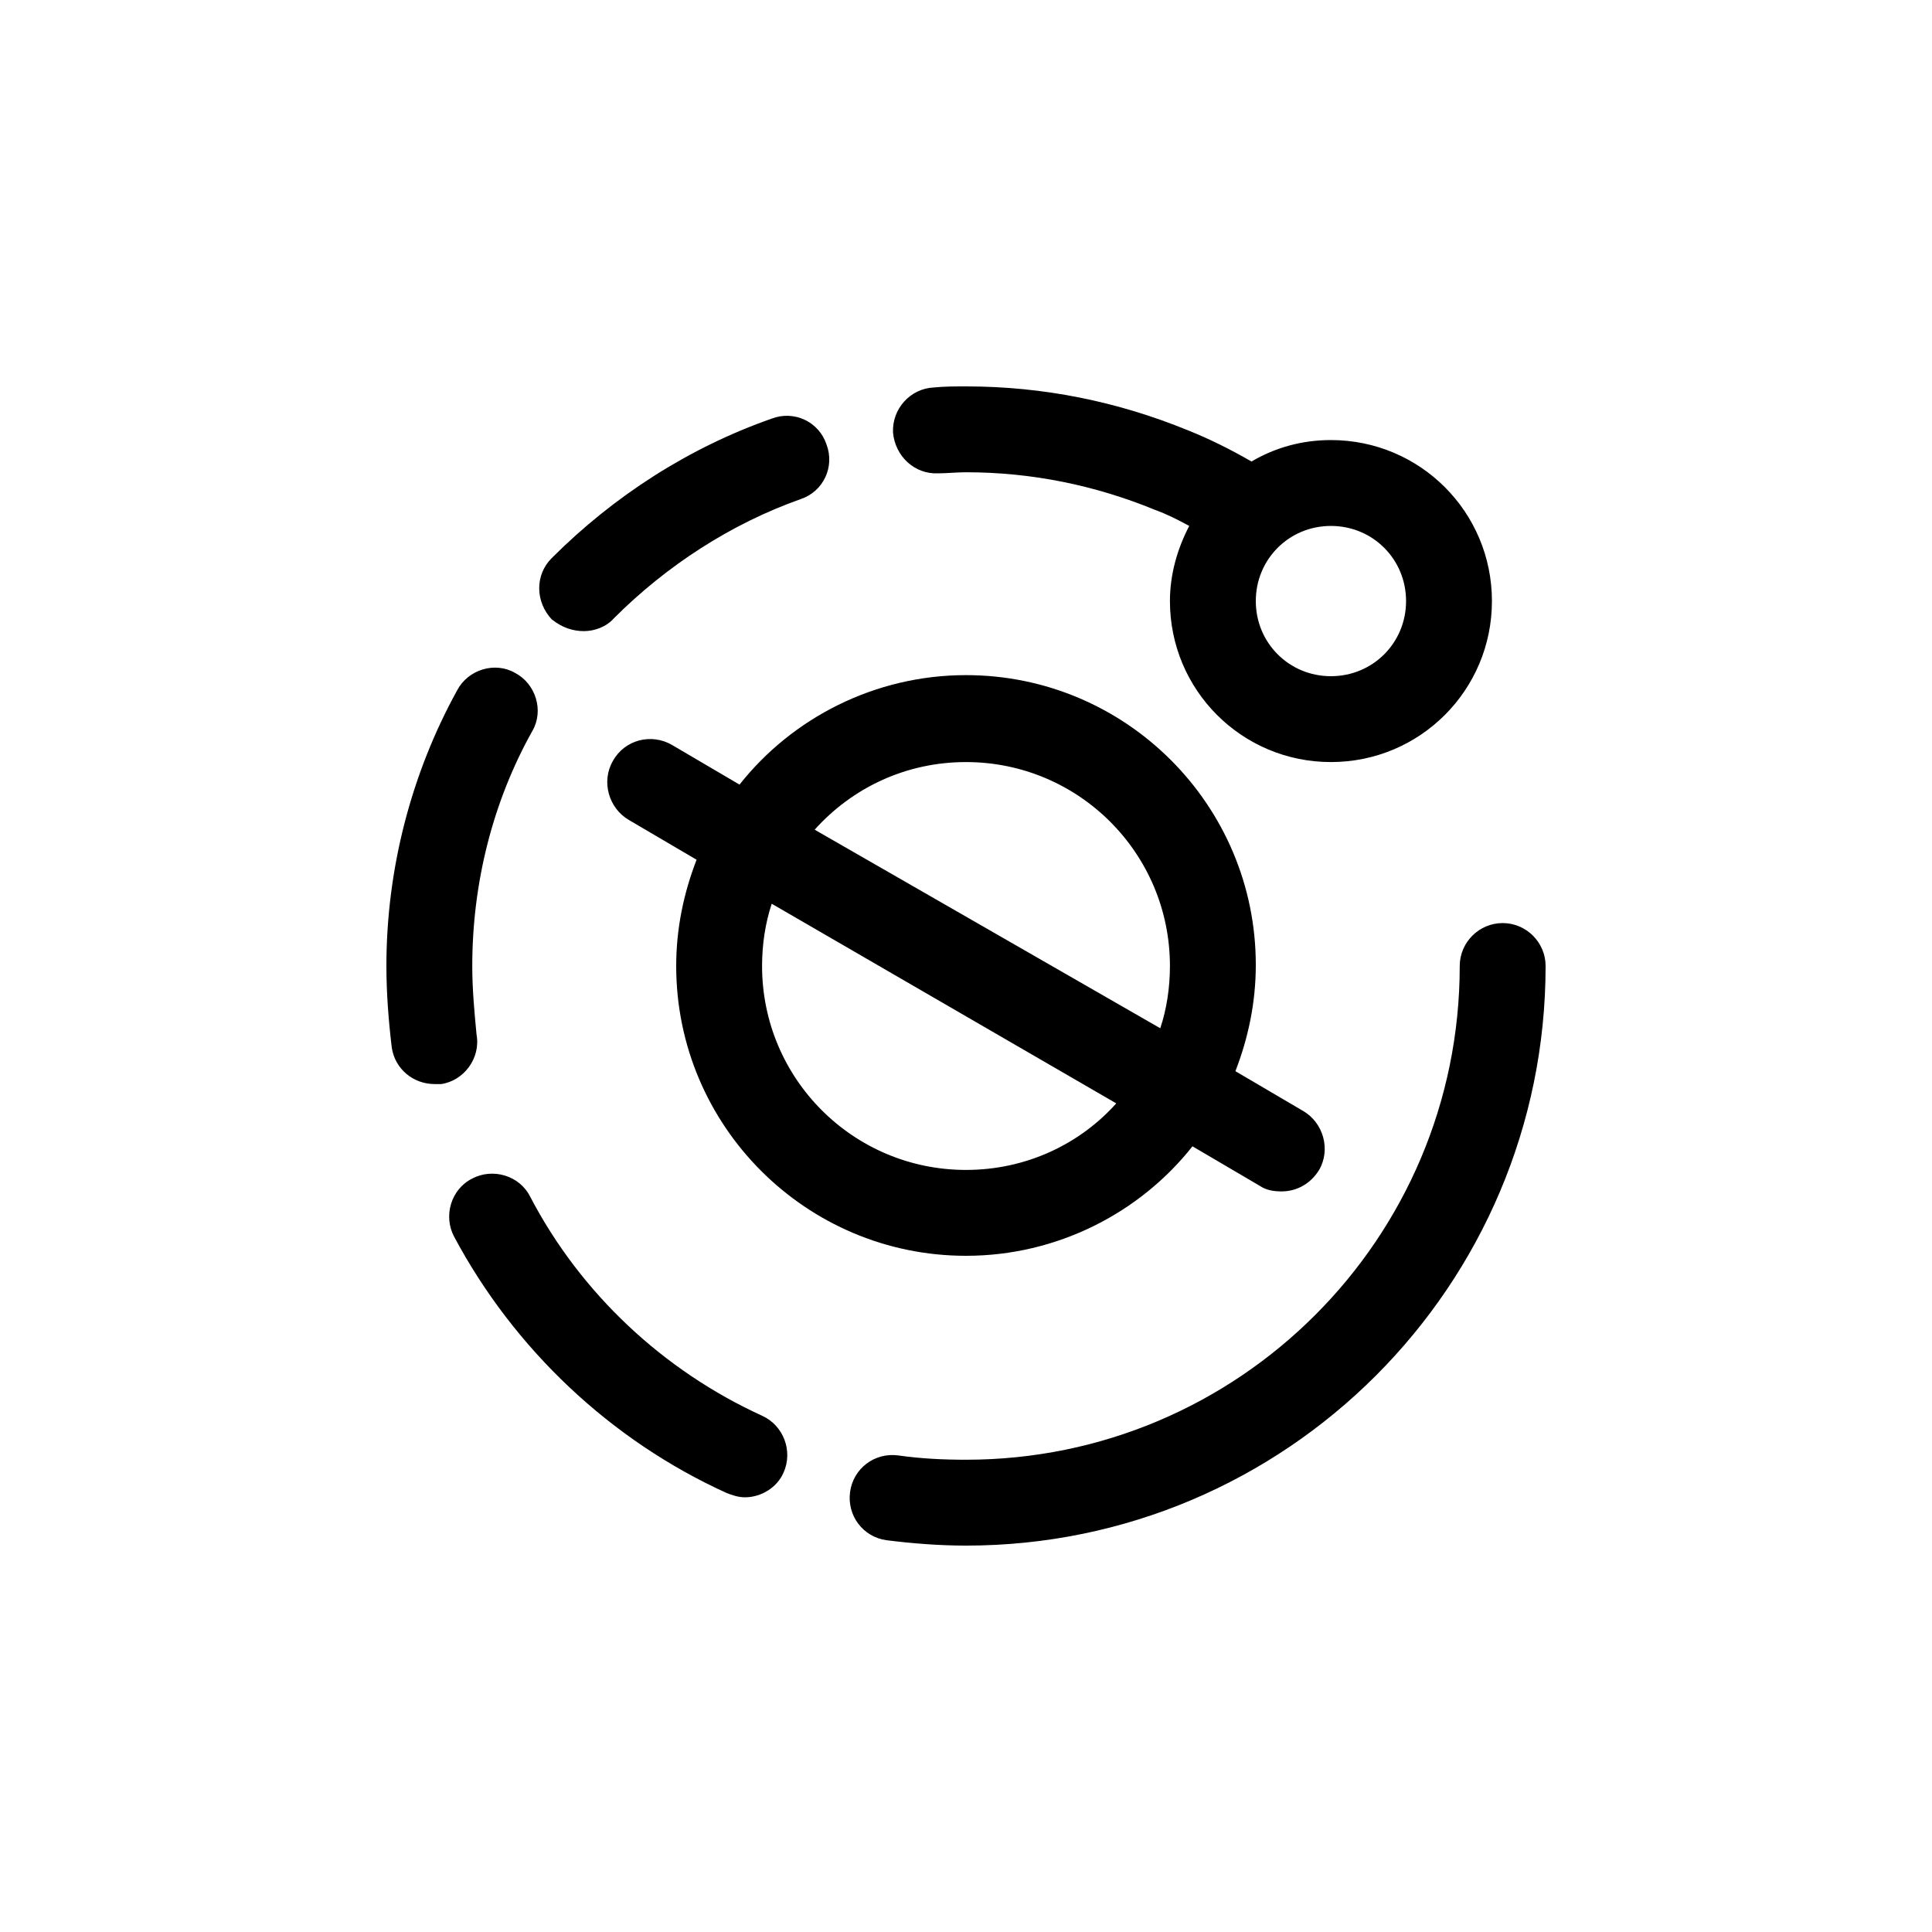 <?xml version="1.0" standalone="no"?><!DOCTYPE svg PUBLIC "-//W3C//DTD SVG 1.1//EN" "http://www.w3.org/Graphics/SVG/1.1/DTD/svg11.dtd"><svg t="1660207303027" class="icon" viewBox="0 0 1024 1024" version="1.1" xmlns="http://www.w3.org/2000/svg" p-id="3384" width="200" height="200" xmlns:xlink="http://www.w3.org/1999/xlink"><defs><style type="text/css">@font-face { font-family: feedback-iconfont; src: url("//at.alicdn.com/t/font_1031158_u69w8yhxdu.woff2?t=1630033759944") format("woff2"), url("//at.alicdn.com/t/font_1031158_u69w8yhxdu.woff?t=1630033759944") format("woff"), url("//at.alicdn.com/t/font_1031158_u69w8yhxdu.ttf?t=1630033759944") format("truetype"); }
</style></defs><path d="M497.209 250.88c4.551 0 9.671-0.569 14.791-0.569 34.702 0 68.267 6.827 100.124 19.911 6.258 2.276 11.947 5.12 18.204 8.533-6.258 11.947-10.24 25.6-10.24 39.822 0 47.218 38.116 85.333 85.333 85.333s85.333-38.116 85.333-85.333-38.116-85.333-85.333-85.333c-15.36 0-29.582 3.982-42.098 11.378-10.809-6.258-22.187-11.947-33.564-16.498C592.213 212.764 552.96 204.8 512 204.8c-5.689 0-11.378 0-17.067 0.569-12.516 0.569-22.187 11.378-21.618 23.893 1.138 12.516 11.378 22.187 23.893 21.618zM745.244 318.578c0 22.187-17.636 39.822-39.822 39.822s-39.822-17.636-39.822-39.822 17.636-39.822 39.822-39.822 39.822 17.636 39.822 39.822zM403.911 750.364c-52.338-23.893-96.142-64.853-122.88-116.053-5.689-11.378-19.911-15.36-30.72-9.671-11.378 5.689-15.36 19.911-9.671 30.72 31.858 59.733 83.058 108.089 144.498 135.964 2.844 1.138 6.258 2.276 9.671 2.276 8.533 0 17.067-5.12 20.48-13.084 5.12-11.378 0-25.031-11.378-30.151zM796.444 489.244c-12.516 0-22.756 10.24-22.756 22.756 0 144.498-117.191 261.689-261.689 261.689-11.947 0-23.893-0.569-35.84-2.276-12.516-1.707-23.893 6.827-25.6 19.342-1.707 12.516 6.827 23.893 19.342 25.6 13.653 1.707 27.876 2.844 42.098 2.844 169.529 0 307.2-137.671 307.2-307.2 0-12.516-10.24-22.756-22.756-22.756zM252.587 548.409c-1.138-11.947-2.276-23.893-2.276-36.409 0-43.804 10.809-87.04 31.858-124.587 6.258-10.809 1.707-25.031-9.102-30.72-10.809-6.258-25.031-1.707-30.72 9.102C217.884 410.169 204.8 460.8 204.8 512c0 14.222 1.138 29.013 2.844 43.236 1.707 11.378 11.378 19.342 22.756 19.342h3.413c11.947-1.707 21.049-13.653 18.773-26.169zM309.476 334.507c5.689 0 11.947-2.276 15.929-6.827 27.876-27.876 62.009-50.062 98.987-63.147 11.947-3.982 18.204-17.067 13.653-29.013-3.982-11.947-17.067-18.204-29.013-13.653-43.804 15.36-83.627 40.96-116.622 73.956-9.102 9.102-8.533 23.324 0 32.427 5.689 4.551 11.378 6.258 17.067 6.258z" p-id="3385"></path><path d="M512 665.6c48.356 0 92.16-22.756 120.036-58.027l35.84 21.049c3.413 2.276 7.396 2.844 11.378 2.844 7.964 0 15.36-3.982 19.911-11.378 6.258-10.809 2.276-25.031-8.533-31.289l-35.84-21.049c6.827-17.636 10.809-36.409 10.809-56.32 0-84.764-68.836-153.6-153.6-153.6-48.356 0-92.16 22.756-120.036 58.027l-35.84-21.049c-10.809-6.258-25.031-2.844-31.289 8.533-6.258 10.809-2.276 25.031 8.533 31.289l35.84 21.049C362.382 473.316 358.4 492.089 358.4 512c0 84.764 68.836 153.6 153.6 153.6z m0-45.511c-59.733 0-108.089-48.356-108.089-108.089 0-11.378 1.707-22.756 5.12-32.996l182.613 105.813c-19.342 21.618-47.787 35.271-79.644 35.271z m0-216.178c59.733 0 108.089 48.356 108.089 108.089 0 11.378-1.707 22.756-5.12 32.996L431.787 439.751C451.698 417.564 480.142 403.911 512 403.911z" p-id="3386"></path></svg>
